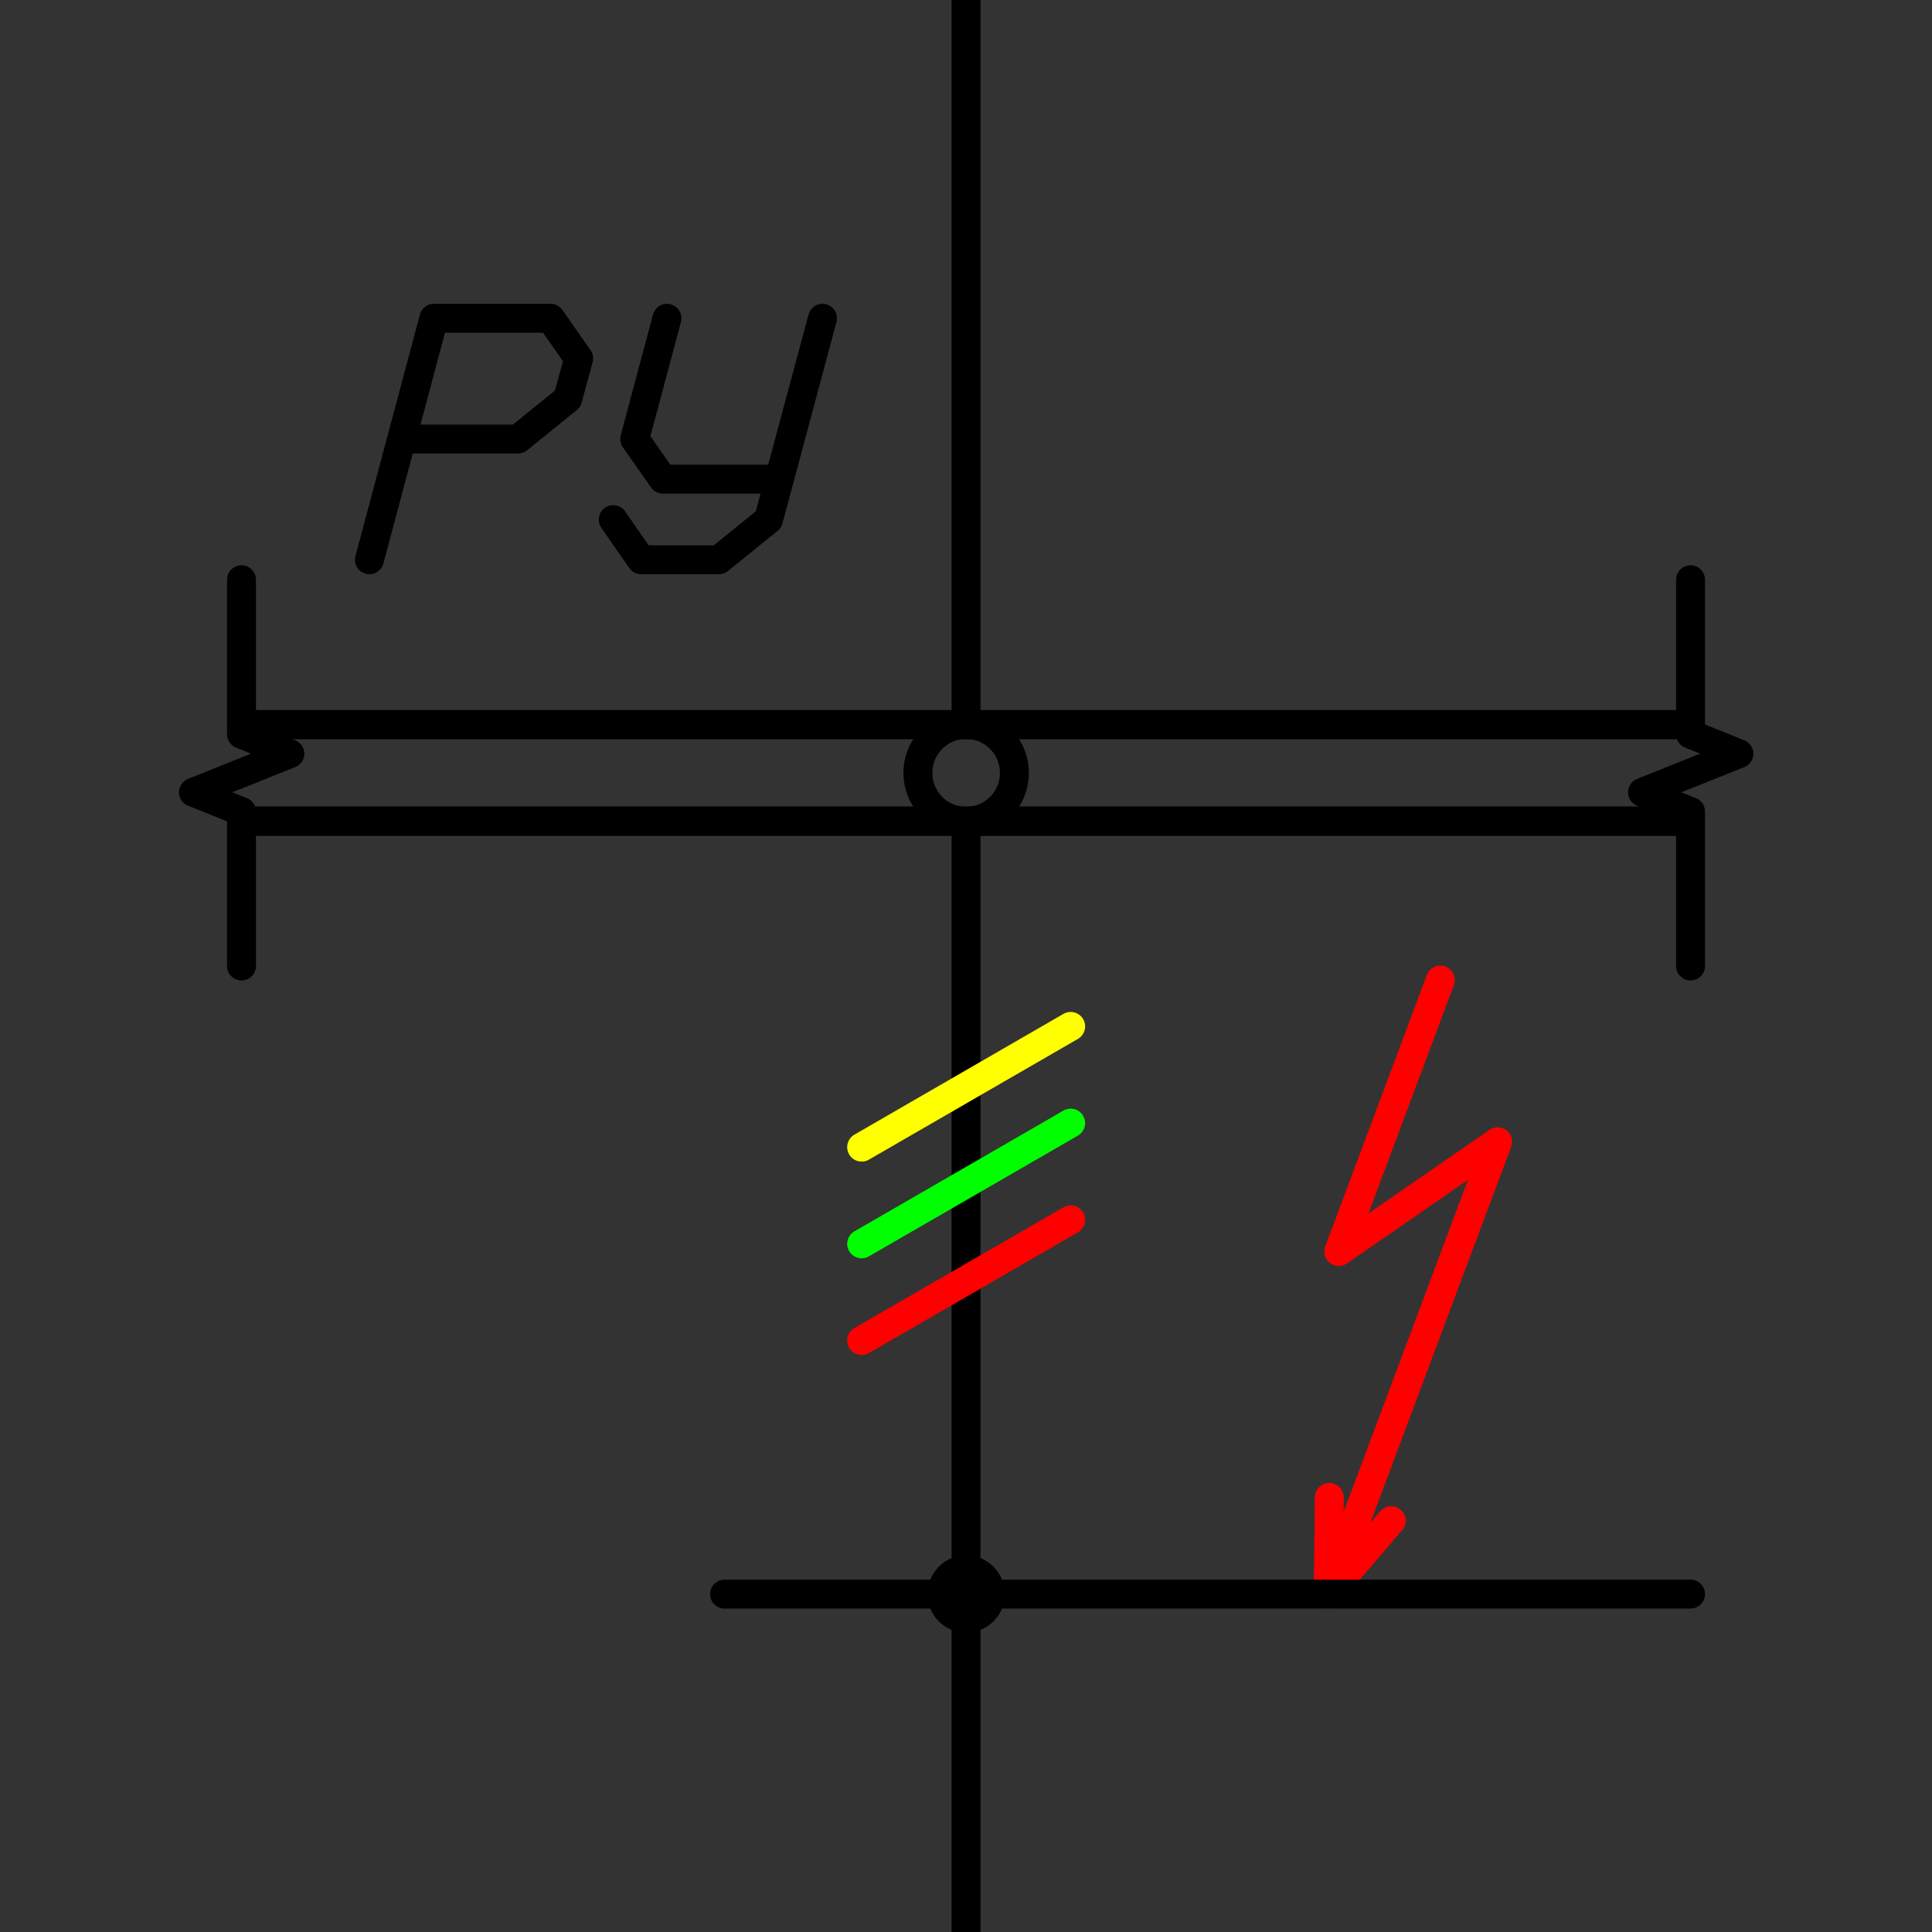 <svg xmlns="http://www.w3.org/2000/svg" viewBox="0 0 1000 1000" height="1000" width="1000" xml:space="preserve">
    <rect x="0" y="0" width="1000" height="1000" fill="#333333" stroke="none"/>
    <defs>
        <clipPath id="a" clipPathUnits="userSpaceOnUse">
            <path d="M0 0h1v1H0Z"/>
        </clipPath>
        <clipPath id="b" clipPathUnits="userSpaceOnUse">
            <path d="M0 1000h1000.027V-.027H0Z"/>
        </clipPath>
        <clipPath id="c" clipPathUnits="userSpaceOnUse">
            <path d="M0 1000h1000.027V-.027H0Z"/>
        </clipPath>
    </defs>
    <g clip-path="url(#a)" transform="matrix(1000 0 0 -1000 0 1000)">
        <path style="fill:none;fill-opacity:1;fill-rule:evenodd;stroke:none" d="M0 1000V-.027h1000.027V1000Z" transform="scale(.001)"/>
        <path style="fill:none;stroke:red;stroke-width:14.963;stroke-linecap:round;stroke-linejoin:round;stroke-miterlimit:10;stroke-dasharray:none;stroke-opacity:1" d="m692.948 352.207 82.232 56.808m-87.662-234.116 32.575 38.004m-32.575-38.004.53 50.054m87.132 184.062-87.662-234.116m58 317.805-52.57-140.497" transform="scale(.001)"/>
        <g clip-path="url(#b)" transform="scale(.001)">
            <path style="fill:none;stroke:#000;stroke-width:14.963;stroke-linecap:round;stroke-linejoin:round;stroke-miterlimit:10;stroke-dasharray:none;stroke-opacity:1" d="M500.013 174.899V-.027"/>
        </g>
        <path style="fill:none;stroke:#000;stroke-width:14.963;stroke-linecap:round;stroke-linejoin:round;stroke-miterlimit:10;stroke-dasharray:none;stroke-opacity:1" d="M375.01 174.899h500.013m-362.43 0c0-6.886-5.561-12.448-12.58-12.448a12.433 12.433 0 0 0-12.447 12.448c0 6.885 5.562 12.58 12.447 12.58 7.019 0 12.58-5.695 12.58-12.58" transform="scale(.001)"/>
        <g clip-path="url(#c)" transform="scale(.001)">
            <path style="fill:none;stroke:#000;stroke-width:14.963;stroke-linecap:round;stroke-linejoin:round;stroke-miterlimit:10;stroke-dasharray:none;stroke-opacity:1" d="M500.013 1000V624.99"/>
        </g>
        <path style="fill:none;stroke:#000;stroke-width:14.963;stroke-linecap:round;stroke-linejoin:round;stroke-miterlimit:10;stroke-dasharray:none;stroke-opacity:1" d="M500.013 174.899v400.037m25.027 25.027a24.923 24.923 0 0 0-25.027-25.027c-13.771 0-24.894 11.123-24.894 25.027 0 13.771 11.123 25.027 24.894 25.027 13.904 0 25.027-11.256 25.027-25.027" transform="scale(.001)"/>
        <path style="fill:#000;fill-opacity:1;fill-rule:nonzero;stroke:none" d="M125.003 567.388v15.095h750.02v-15.095zl750.02 15.095z" transform="scale(.001)"/>
        <path style="fill:none;stroke:#000;stroke-width:.132;stroke-linecap:butt;stroke-linejoin:round;stroke-miterlimit:10;stroke-dasharray:none;stroke-opacity:1" d="M125.003 567.388v15.095h750.02v-15.095z" transform="scale(.001)"/>
        <path style="fill:#000;fill-opacity:1;fill-rule:nonzero;stroke:none" d="M875.023 632.405v-14.963h-750.02v14.963zl-750.02-14.963Z" transform="scale(.001)"/>
        <path style="fill:none;stroke:#000;stroke-width:.132;stroke-linecap:butt;stroke-linejoin:round;stroke-miterlimit:10;stroke-dasharray:none;stroke-opacity:1" d="M875.023 632.405v-14.963h-750.02v14.963z" transform="scale(.001)"/>
        <path style="fill:none;stroke:#000;stroke-width:14.963;stroke-linecap:round;stroke-linejoin:round;stroke-miterlimit:10;stroke-dasharray:none;stroke-opacity:1" d="M125.003 699.939v-79.98m0-.001 25.027-10.064m0 0L100.11 589.9m-.001-.001 24.894-9.931m0 0v-79.981m750.02 199.952v-79.98m0-.001 25.028-10.064m-.001 0L850.13 589.9m-.001-.001 24.894-9.931m0 0v-79.981m-683.81 210.281 33.37 125.003h60.382l14.566-20.79-5.694-20.922-25.689-20.79h-60.25m109.51-41.712 14.433-20.79h40.256l25.69 20.79 27.94 104.214-22.38-83.291h-60.25l-14.566 20.79 16.685 62.501" transform="scale(.001)"/>
        <path style="fill:none;stroke:red;stroke-width:14.963;stroke-linecap:round;stroke-linejoin:round;stroke-miterlimit:10;stroke-dasharray:none;stroke-opacity:1" d="m445.987 306.126 108.186 62.501" transform="scale(.001)"/>
        <path style="fill:none;stroke:#ff0;stroke-width:14.963;stroke-linecap:round;stroke-linejoin:round;stroke-miterlimit:10;stroke-dasharray:none;stroke-opacity:1" d="m445.987 406.234 108.186 62.502" transform="scale(.001)"/>
        <path style="fill:none;stroke:#0f0;stroke-width:14.963;stroke-linecap:round;stroke-linejoin:round;stroke-miterlimit:10;stroke-dasharray:none;stroke-opacity:1" d="m445.987 356.18 108.186 62.501" transform="scale(.001)"/>
    </g>
</svg>
